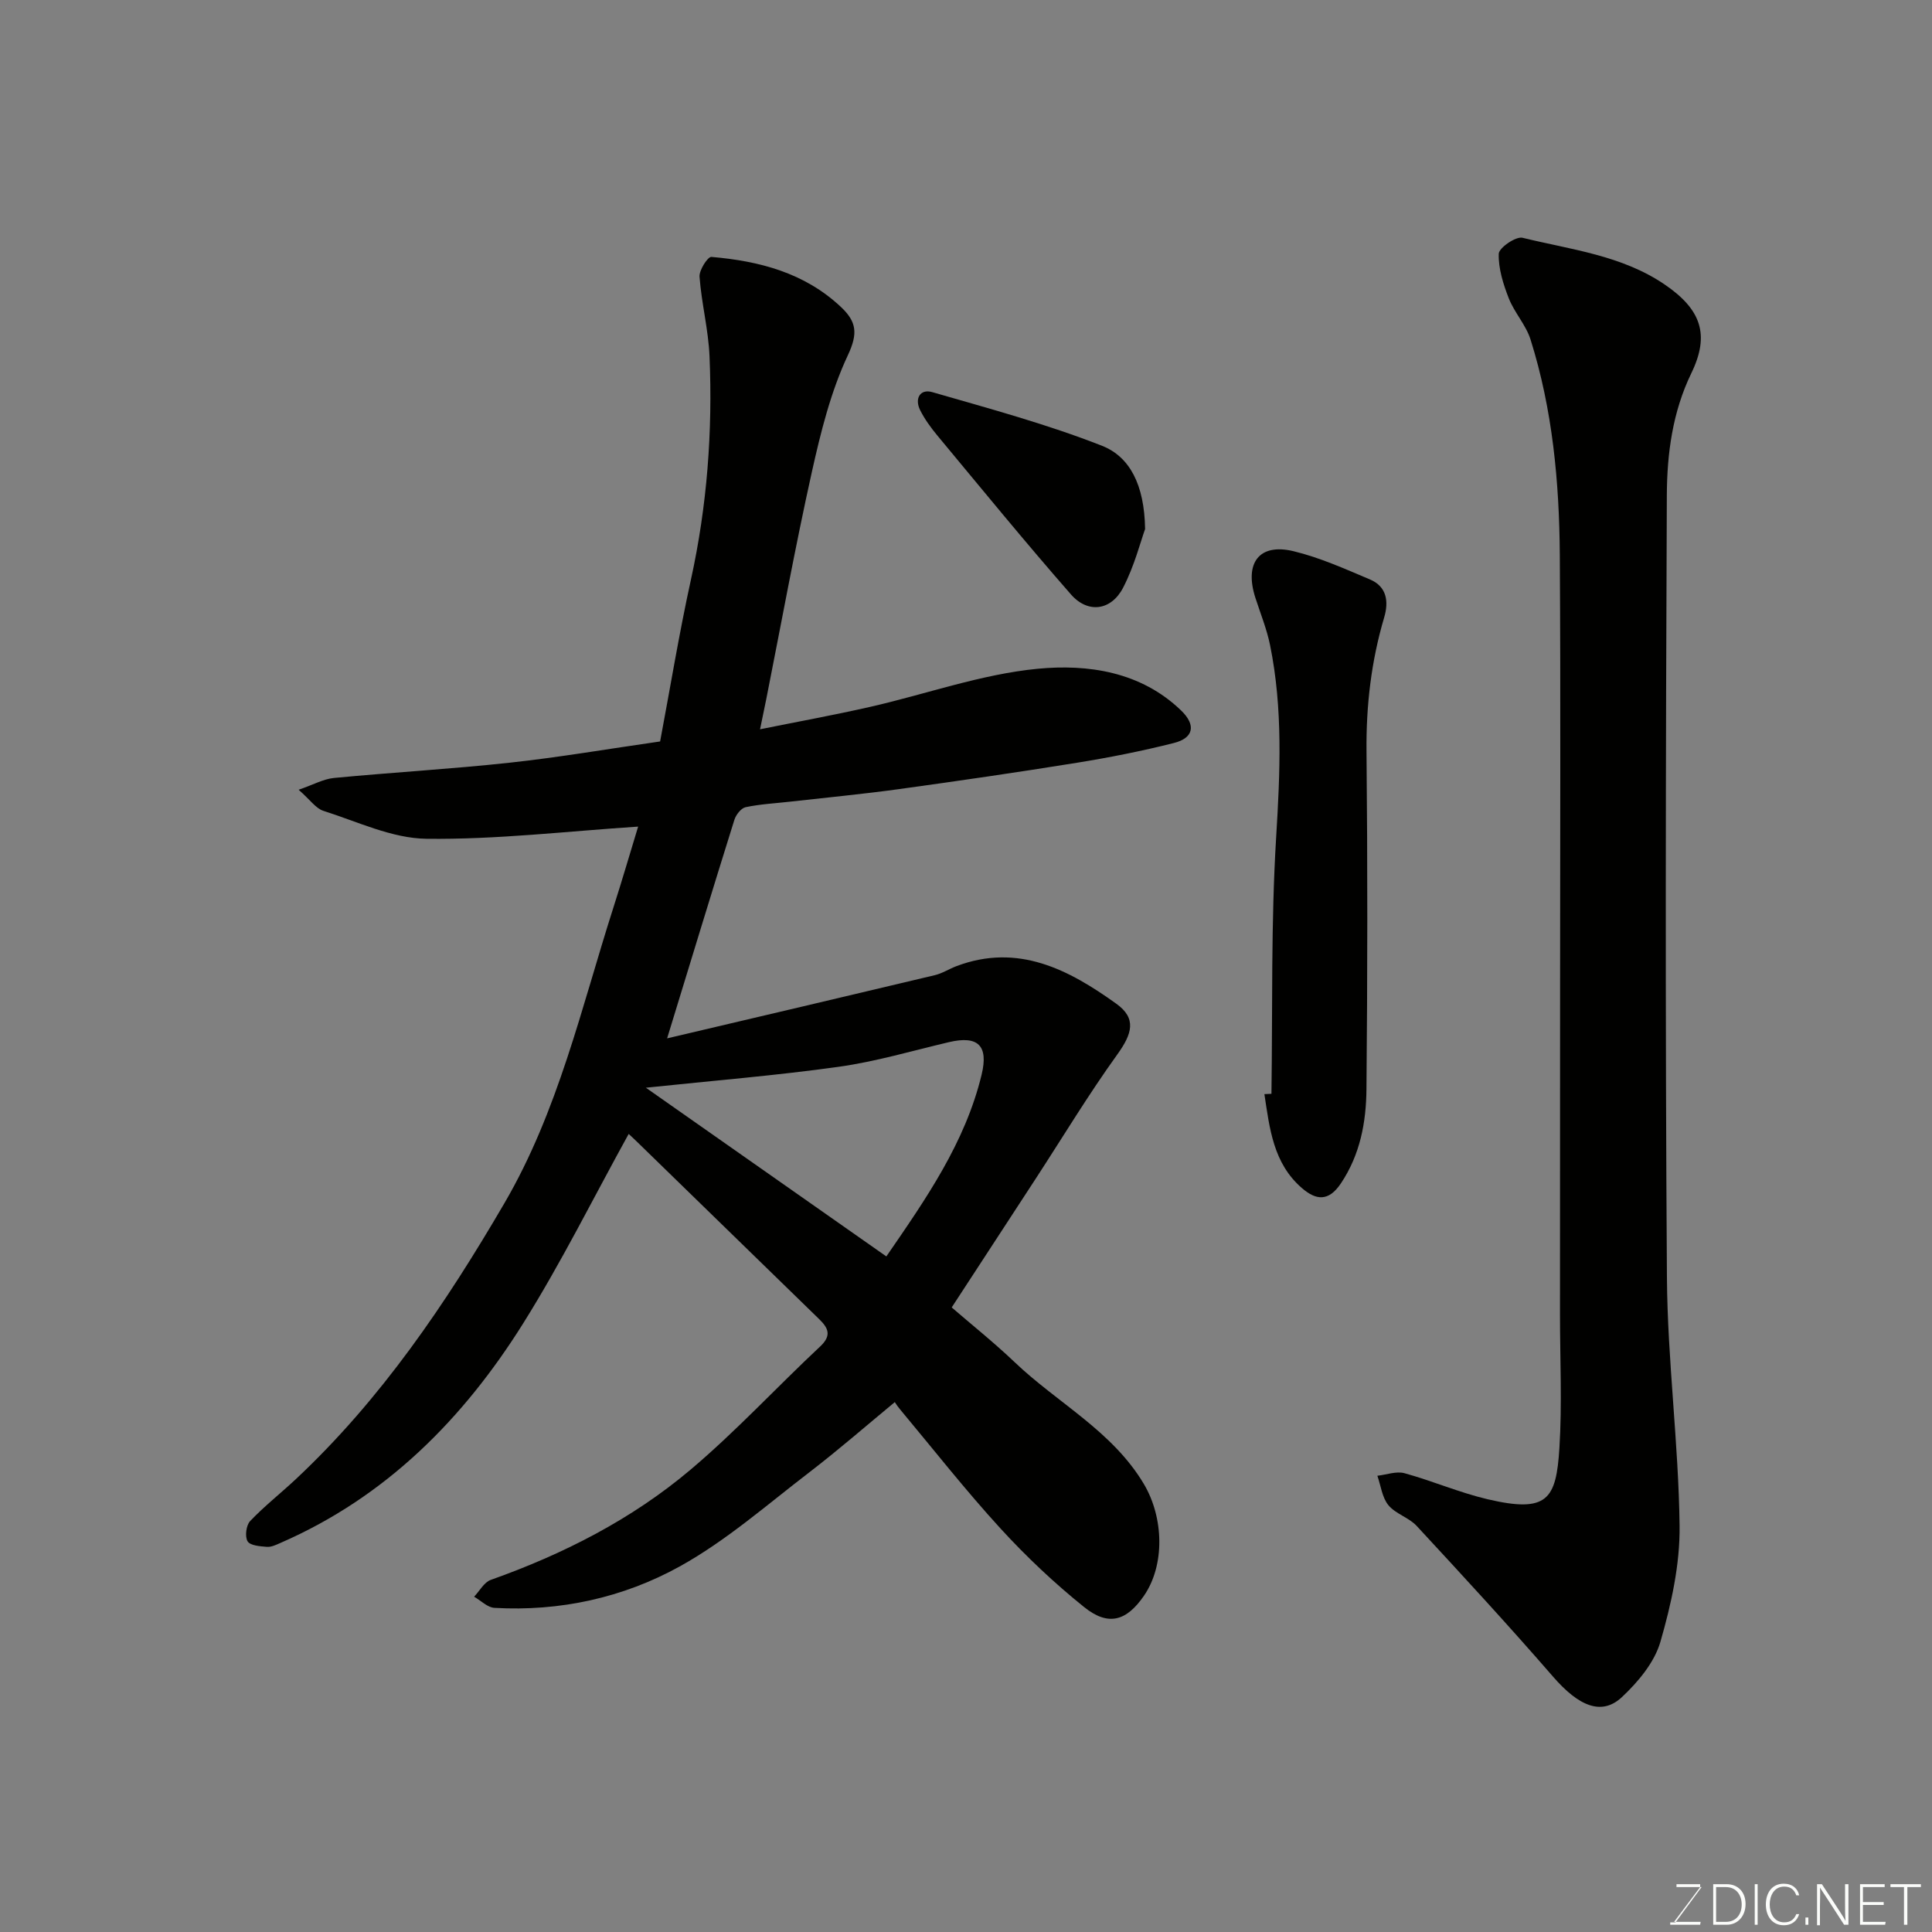 <svg enable-background="new 0 0 400 400" viewBox="0 0 400 400" xmlns="http://www.w3.org/2000/svg"><rect x="0" y="0" width="400" height="400" fill="#808080" stroke="none"/><path d="m130.16 234.77c-7.25 13.12-13.91 26.56-21.84 39.22-12.39 19.78-28.41 35.95-50.26 45.46-.89.39-1.89.88-2.79.81-1.42-.11-3.47-.26-4.01-1.15-.59-.98-.3-3.31.52-4.18 2.95-3.1 6.34-5.76 9.47-8.69 17.67-16.55 31.05-36.35 43.17-57.11 11.14-19.07 15.94-40.48 22.57-61.21 1.82-5.69 3.5-11.43 5.13-16.78-14.83.97-29.33 2.7-43.82 2.52-7.15-.09-14.3-3.55-21.36-5.79-1.56-.5-2.72-2.27-5.11-4.36 3.03-1.04 5.13-2.23 7.31-2.44 12.11-1.16 24.28-1.85 36.37-3.16 10.24-1.11 20.42-2.86 31.16-4.4 2.06-10.92 3.92-22.3 6.39-33.55 3.34-15.25 4.5-30.64 3.84-46.17-.23-5.52-1.66-10.98-2.07-16.5-.1-1.36 1.71-4.16 2.45-4.1 9.89.85 19.27 3.26 26.82 10.36 3.25 3.06 3.57 5.47 1.43 10.02-3.54 7.55-5.61 15.92-7.44 24.13-3.47 15.59-6.32 31.31-9.43 46.98-.38 1.91-.78 3.81-1.3 6.31 7.67-1.55 15.27-2.93 22.79-4.64 11.58-2.63 22.98-6.76 34.69-7.89 10.42-1 21.38.6 29.71 8.65 3.13 3.03 2.57 5.69-1.51 6.72-6.61 1.67-13.33 3-20.07 4.09-12.26 1.98-24.55 3.76-36.86 5.46-7.47 1.03-14.98 1.74-22.48 2.59-3.09.35-6.23.51-9.26 1.15-.93.2-1.99 1.56-2.32 2.6-4.57 14.59-9.01 29.21-13.93 45.26 18.83-4.43 37.14-8.72 55.42-13.08 1.56-.37 2.99-1.31 4.51-1.88 12.75-4.8 23.25.74 33.08 7.8 4.24 3.04 3.27 6.22.2 10.49-5.99 8.32-11.3 17.13-16.9 25.73-5.61 8.61-11.23 17.22-17.39 26.65 4 3.46 8.7 7.21 13.04 11.34 8.85 8.45 20.19 14.22 26.73 25.19 4.18 7.02 4.38 16.86.03 23.17-3.61 5.24-7.37 6.37-12.38 2.34-6.18-4.97-12.01-10.47-17.36-16.32-7.2-7.87-13.8-16.28-20.64-24.48-.93-1.12-1.75-2.34-.98-1.82-5.94 4.9-11.75 9.98-17.86 14.67-8.81 6.75-17.28 14.22-26.92 19.55-11.67 6.45-24.77 9.34-38.34 8.56-1.44-.08-2.8-1.51-4.2-2.31 1.14-1.19 2.06-2.99 3.45-3.48 15.05-5.35 29.18-12.53 41.36-22.82 9.42-7.95 17.83-17.08 26.85-25.52 2.4-2.25 1.68-3.79-.18-5.61-12.62-12.29-25.24-24.58-37.86-36.86-.69-.68-1.43-1.34-1.62-1.52zm3.56-9.57c17.18 12.05 33.41 23.44 49.79 34.93 8.2-11.92 16.32-23.53 19.73-37.66 1.43-5.95-.71-8.13-6.75-6.71-7.6 1.79-15.15 4.03-22.86 5.11-12.93 1.81-25.97 2.86-39.91 4.33z" fill="#010100"/><path d="m323 203.87c0-29.65.13-59.29-.06-88.94-.1-15.11-1.49-30.13-6.06-44.64-.95-3.01-3.33-5.55-4.5-8.52-1.15-2.94-2.17-6.17-2.08-9.23.04-1.23 3.54-3.65 4.92-3.31 10.04 2.46 20.55 3.62 29.44 9.68 7.52 5.13 9.4 10.35 5.51 18.36-3.9 8.05-5.03 16.67-5.07 25.26-.23 54-.35 108 .02 161.99.12 17.13 2.41 34.25 2.62 51.38.1 8.02-1.73 16.25-3.97 24.02-1.23 4.26-4.61 8.3-7.96 11.44-4.22 3.96-8.99 1.86-14.27-4.23-9.19-10.59-18.7-20.91-28.23-31.2-1.62-1.75-4.37-2.49-5.86-4.3-1.3-1.59-1.56-4.03-2.28-6.09 1.88-.21 3.91-.99 5.61-.53 5.79 1.59 11.37 4.02 17.2 5.39 12.42 2.91 14.21.05 14.88-10.62.57-9.12.12-18.31.12-27.47.02-22.8.02-45.62.02-68.44z" fill="#010100"/><path d="m263.24 226.46c.25-17.69-.11-35.41.97-53.05.82-13.4 1.43-26.66-1.26-39.86-.68-3.32-1.98-6.51-3.03-9.76-2.34-7.24.78-11.39 7.89-9.67 5.43 1.31 10.65 3.66 15.83 5.85 3.47 1.47 3.92 4.54 2.94 7.86-2.68 9.05-3.75 18.24-3.66 27.7.23 23.32.21 46.64-.01 69.96-.06 6.84-1.29 13.55-5.3 19.53-2.54 3.79-5.13 3.49-8.04.98-5.97-5.14-6.71-12.39-7.79-19.47.49-.02.98-.05 1.46-.07z" fill="#010100"/><path d="m237.08 109.53c-.93 2.56-2.21 7.64-4.56 12.16-2.47 4.75-7.29 5.38-10.79 1.38-9.44-10.78-18.51-21.89-27.67-32.91-1.34-1.62-2.61-3.36-3.55-5.23-1.21-2.42 0-4.46 2.48-3.75 11.82 3.41 23.74 6.63 35.16 11.11 5.71 2.25 8.79 8 8.93 17.24z" fill="#010100"/><g fill="#fbfcfa"><path d="m346.9 398 5.4-7.3h-5.2v-.6h4.9v.6l-5.4 7.2h5.5l-.1.6h-6.2v-.5z"/><path d="m354.7 390.1h2.8c2.3 0 3.9 1.6 3.9 4.1s-1.6 4.3-3.9 4.3h-2.8zm.6 7.8h2c2.2 0 3.3-1.6 3.3-3.6 0-1.8-1-3.6-3.3-3.6h-2z"/><path d="m363.9 390.1v8.4h-.6v-8.4z"/><path d="m372.5 396.3c-.4 1.3-1.4 2.3-3.2 2.3-2.4 0-3.7-1.9-3.7-4.3 0-2.3 1.2-4.3 3.7-4.3 1.8 0 2.9 1 3.2 2.4h-.6c-.4-1.1-1.1-1.8-2.5-1.8-2.1 0-3 1.9-3 3.7s.9 3.7 3 3.7c1.4 0 2.1-.7 2.5-1.7z"/><path d="m373.8 398.5v-1.5h.6v1.5z"/><path d="m376.2 398.5v-8.4h1c1.3 2 4.4 6.6 4.9 7.6-.1-1.2-.1-2.4-.1-3.8v-3.8h.7v8.4h-.9c-1.2-1.9-4.4-6.8-5-7.7.1 1.1 0 2.3 0 3.9v3.9h-.6z"/><path d="m390 394.4h-4.3v3.5h4.7l-.1.6h-5.2v-8.4h5.1v.6h-4.5v3.1h4.3z"/><path d="m394.2 390.7h-2.8v-.6h6.3v.6h-2.8v7.8h-.7z"/></g></svg>